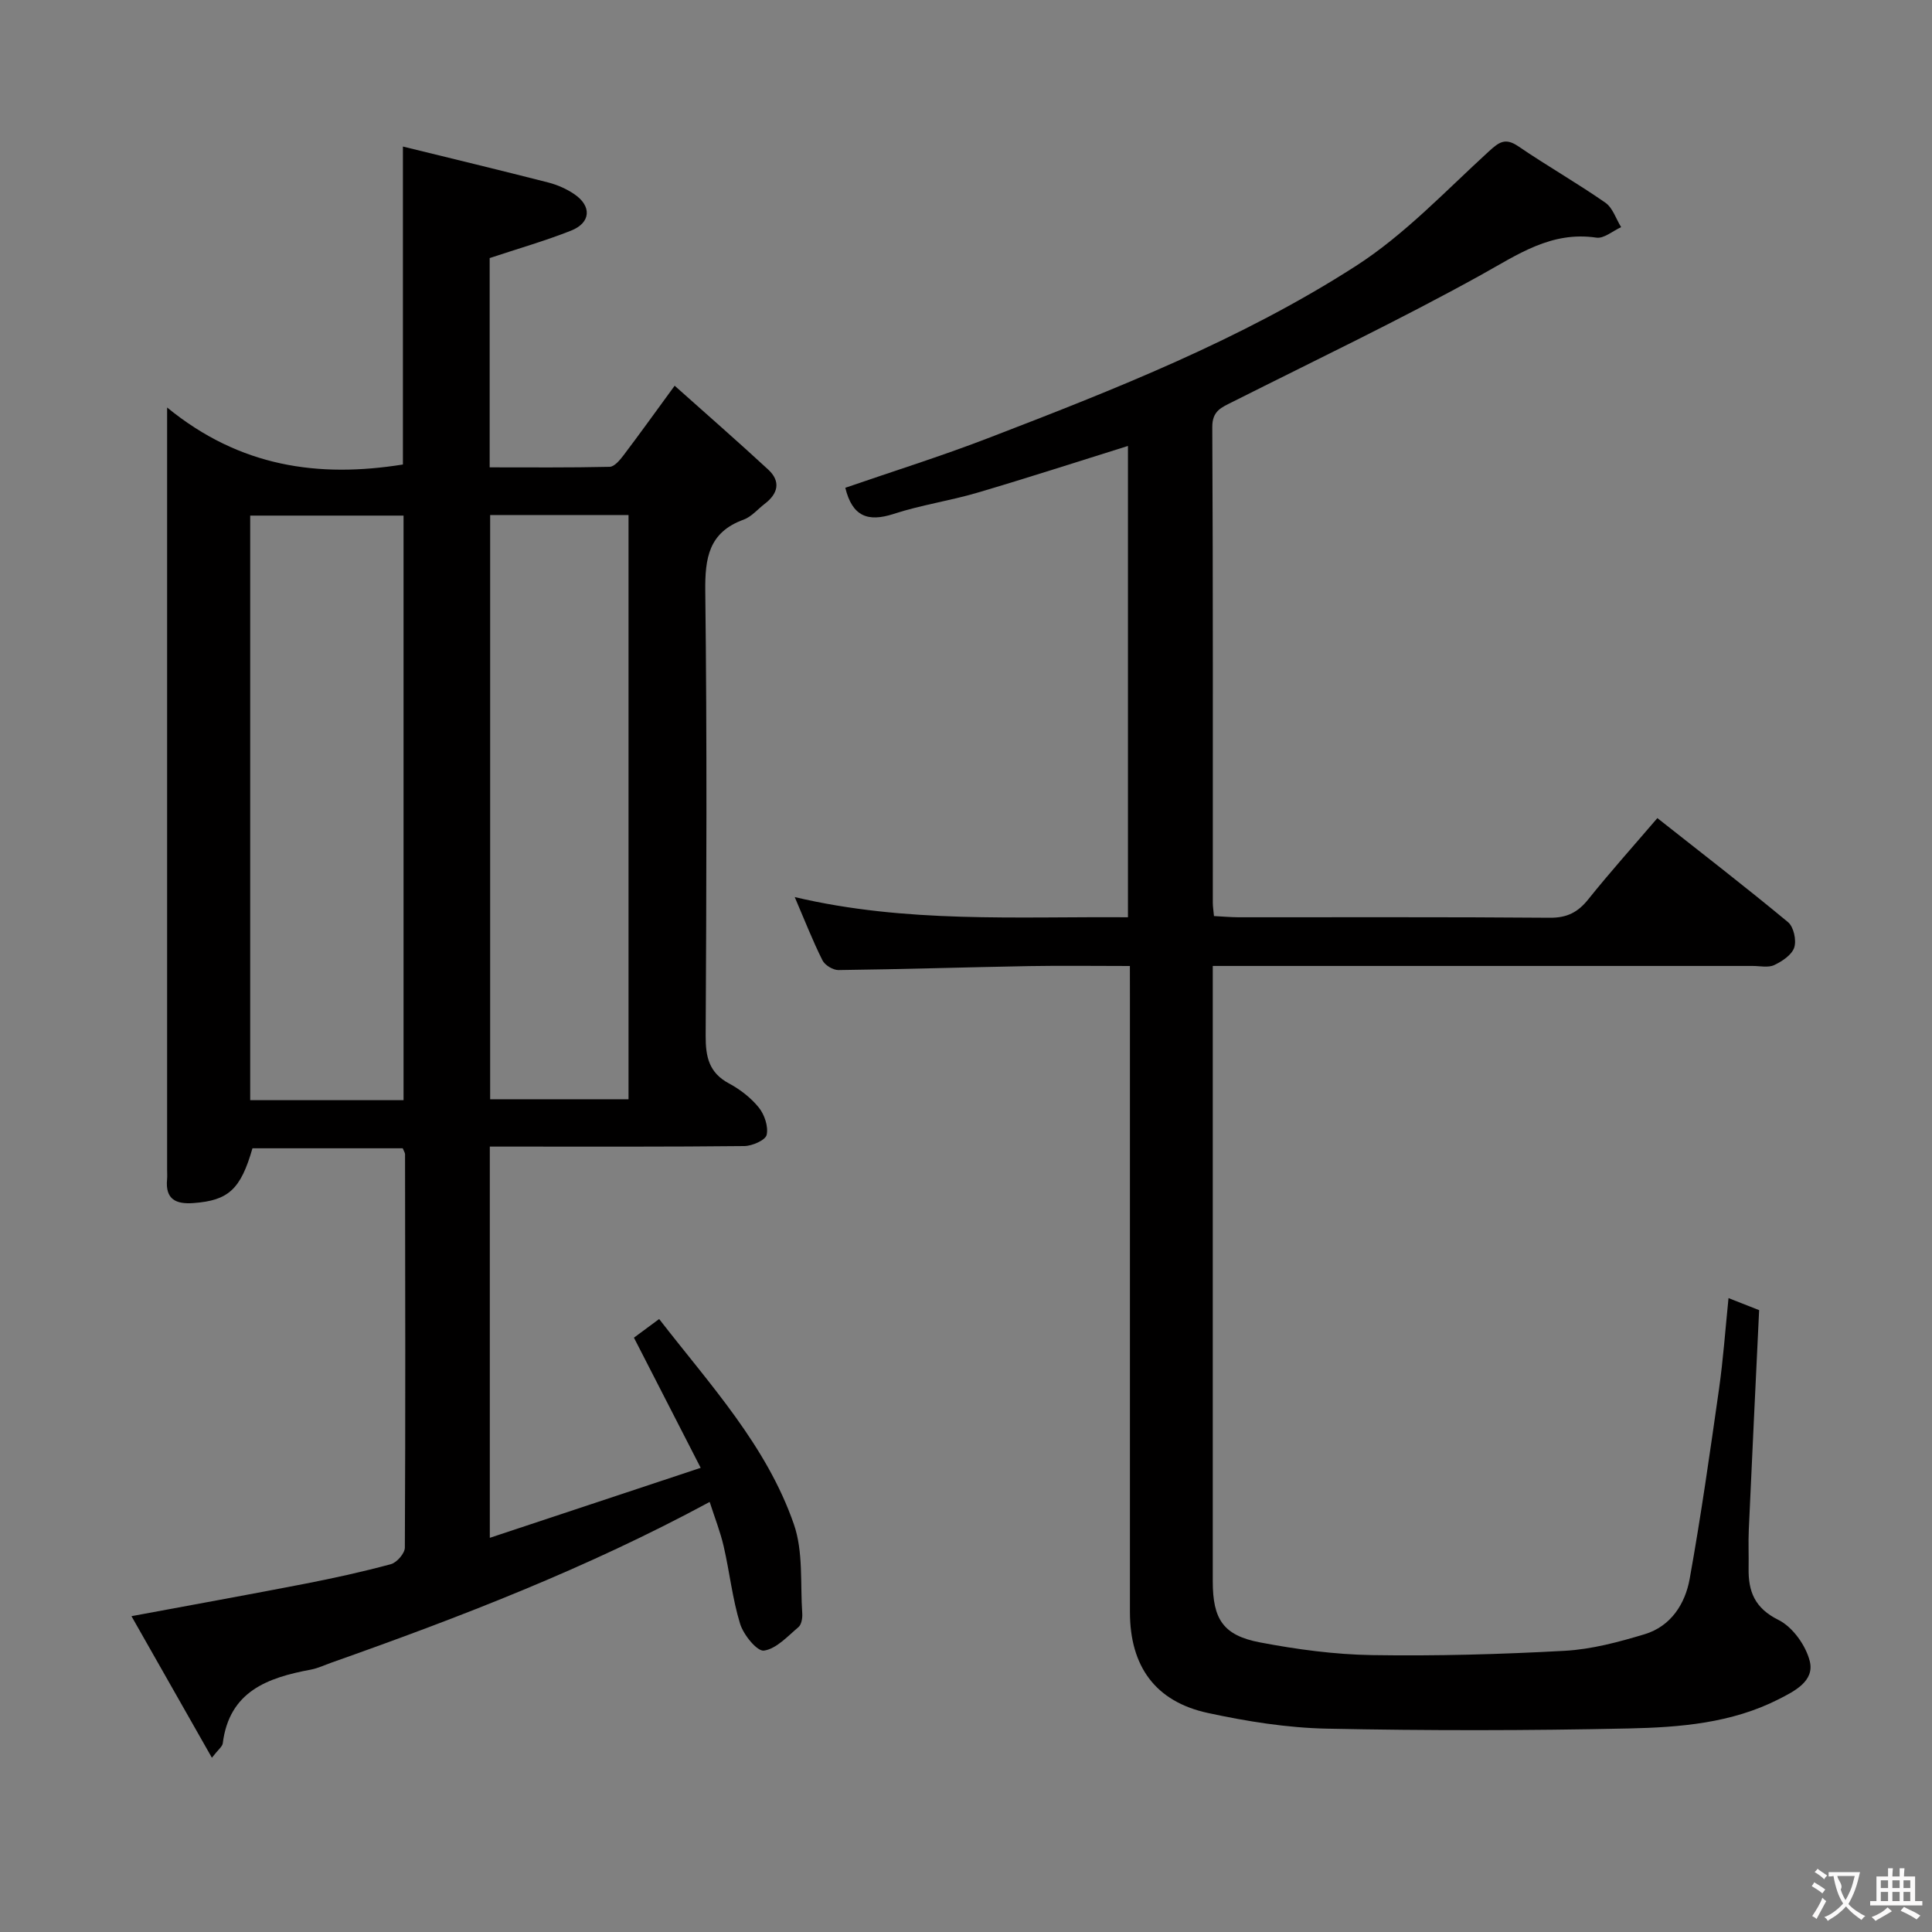 <svg enable-background="new 0 0 400 400" viewBox="0 0 400 400" xmlns="http://www.w3.org/2000/svg"><rect x="0" y="0" width="400" height="400" fill="#808080" stroke="none"/><path d="m83.38 237.74c-10.29 0-20.71 0-31.11 0-2.45 8.53-4.98 10.8-12.19 11.34-3.68.28-5.88-.78-5.49-4.91.06-.66.01-1.33.01-2 0-50.32 0-100.64 0-150.95 0-1.62 0-3.25 0-6.85 15.13 12.38 31.44 14.58 48.82 11.8 0-21.56 0-43.26 0-65.83 10.18 2.5 20.15 4.9 30.08 7.44 1.9.49 3.81 1.33 5.42 2.43 3.64 2.48 3.41 5.92-.69 7.54-5.35 2.12-10.92 3.71-16.85 5.68v43.33c8.31 0 16.58.08 24.84-.11.98-.02 2.12-1.39 2.87-2.38 3.31-4.36 6.49-8.81 10.59-14.41 6.67 5.96 13.1 11.56 19.36 17.35 2.64 2.44 2.08 4.97-.7 7.09-1.45 1.11-2.74 2.68-4.37 3.28-7.25 2.63-8.03 7.95-7.95 14.89.37 30.65.24 61.31.08 91.97-.02 4.36.68 7.65 4.82 9.87 2.31 1.24 4.55 2.97 6.18 4.99 1.18 1.46 2.01 3.94 1.63 5.66-.25 1.1-2.99 2.3-4.62 2.32-15.66.17-31.32.11-46.98.11-1.8 0-3.61 0-5.72 0v81c14.37-4.77 28.44-9.44 43.66-14.49-4.78-9.33-9.21-17.95-13.82-26.95 1.39-1.03 3.08-2.28 5.22-3.86 10.57 13.64 22.24 26.2 27.89 42.48 1.98 5.69 1.31 12.31 1.74 18.52.06.93-.17 2.27-.79 2.79-2.24 1.89-4.57 4.49-7.14 4.86-1.42.2-4.24-3.27-4.94-5.55-1.6-5.2-2.17-10.71-3.4-16.04-.7-3.03-1.86-5.95-2.9-9.19-25.39 13.72-51.71 23.87-78.34 33.28-1.41.5-2.79 1.17-4.25 1.44-8.95 1.67-16.87 4.49-18.22 15.26-.09.68-.93 1.27-2.25 2.98-5.69-10.02-11.04-19.44-16.65-29.31 12.5-2.33 24.17-4.43 35.81-6.69 6.01-1.17 12-2.48 17.91-4.08 1.22-.33 2.88-2.24 2.88-3.43.14-27.16.08-54.31.04-81.47-.01-.27-.23-.57-.48-1.2zm.17-9.96c0-40.61 0-80.77 0-121.03-10.78 0-21.18 0-31.75 0v121.03zm17.93-121.15v120.96h28.65c0-40.51 0-80.68 0-120.96-9.75 0-19.03 0-28.65 0z" fill="#010000"/><path d="m233.93 200c-7.33 0-14.13-.1-20.91.02-13.14.24-26.29.66-39.43.82-1.13.01-2.81-1.01-3.31-2.02-2-3.99-3.63-8.17-5.74-13.09 23.1 5.45 45.87 4.01 68.99 4.18 0-32.63 0-65.03 0-97.58-10.32 3.22-20.7 6.59-31.15 9.67-5.72 1.69-11.7 2.55-17.36 4.4-5.37 1.75-8.57.49-10.01-5.41 9.81-3.39 19.78-6.51 29.52-10.26 26.23-10.09 52.46-20.41 76.17-35.65 10.09-6.48 18.57-15.53 27.51-23.7 2.18-1.99 3.44-2.93 6.17-1.07 5.9 4.03 12.14 7.58 18 11.66 1.52 1.06 2.19 3.34 3.26 5.06-1.72.77-3.56 2.41-5.13 2.17-9.37-1.38-16.26 3.5-23.91 7.74-16.84 9.32-34.24 17.62-51.44 26.28-2.26 1.14-4.19 1.82-4.17 5.21.17 32.83.1 65.66.11 98.49 0 .8.14 1.6.24 2.74 1.8.09 3.41.24 5.03.25 21.5.02 43-.08 64.5.1 3.56.03 5.82-1.13 7.97-3.82 4.46-5.57 9.23-10.89 14.3-16.81 9.21 7.27 18.26 14.25 27.05 21.54 1.17.97 1.78 3.74 1.29 5.25-.5 1.53-2.5 2.86-4.15 3.64-1.23.58-2.95.18-4.44.18-35.16 0-70.33 0-105.49 0-1.83 0-3.66 0-6.31 0v4.92 122.49c0 7.85 2.16 11.19 9.77 12.64 7.63 1.45 15.45 2.51 23.2 2.63 13.3.21 26.64-.16 39.92-.89 5.56-.31 11.14-1.81 16.52-3.43 5.43-1.64 8.4-6.28 9.33-11.47 2.35-13.06 4.21-26.21 6.08-39.35.86-6.05 1.29-12.16 1.96-18.77 2.49.98 4.45 1.75 6.34 2.49-.73 15.27-1.46 30.35-2.14 45.43-.12 2.66.01 5.33-.04 8-.08 4.83 1.26 8.27 6.2 10.72 2.93 1.46 5.67 5.3 6.47 8.56 1 4.1-3.18 6.19-6.45 7.85-9.75 4.96-20.46 5.82-31.05 6.05-20.81.45-41.65.47-62.47.04-8.25-.17-16.57-1.5-24.66-3.25-10.88-2.35-16.12-9.67-16.13-20.87-.01-42.33 0-84.66 0-126.99-.01-1.97-.01-3.96-.01-6.79z" fill="#010000"/><g fill="#fbfafa"><path d="m377.9 391.2c-.2.3-.4.5-.6.8-.7-.6-1.4-1-2.2-1.5.2-.3.4-.5.5-.8.6.4 1.4.8 2.3 1.5zm-1.8 6.1c-.2-.2-.5-.4-.9-.6.4-.6.8-1.2 1.2-1.9s.7-1.3.9-1.9c.3.3.5.5.8.7-.7 1.3-1.4 2.6-2 3.7zm2.2-9c-.3.3-.5.5-.6.8-.6-.6-1.3-1.1-2-1.5.3-.3.5-.5.6-.7.6.5 1.3.9 2 1.4zm.3.2v-.9h2 4.5c-.3 1.3-.6 2.5-1 3.6s-.9 2.1-1.4 3c.4.5 1 1 1.6 1.4s1.2.8 1.9 1.1c-.3.2-.5.4-.8.8-.4-.3-1-.7-1.6-1.2s-1.2-1.1-1.6-1.6c-.5.6-1.1 1.1-1.7 1.6s-1.4.9-2.1 1.4c-.1-.3-.3-.5-.7-.8.6-.2 1.2-.5 1.9-1s1.4-1.1 2-1.8c-.5-.8-.9-1.6-1.2-2.5s-.6-2-.8-3.2c-.4.1-.7.1-1 .1zm2.5 2.7c.3 1 .7 1.7 1 2.2.3-.5.6-1.1 1-2s.6-1.9.9-3h-3.2-.4c.1.9 1.3 1.8.7 2.8z"/><path d="m396.5 388.5v1.5 3.6h1.5v.9c-.4 0-1 0-1.7 0h-7.9c-.5 0-.9 0-1.2 0v-.9h1.3v-3.5c0-.7 0-1.2 0-1.6h2.4c0-.8 0-1.4 0-1.7h1c0 .3-.1.8-.1 1.7h1.5c0-.8 0-1.4 0-1.7h1c0 .3-.1.9-.1 1.7zm-8.2 9.2c-.2-.3-.5-.5-.8-.8.8-.3 1.4-.6 1.9-.9s1-.7 1.4-1.1c.3.3.6.5.9.8-1.6 1-2.8 1.6-3.4 2zm2.6-6.8v-1.6h-1.5v1.6zm0 2.7v-1.9h-1.5v1.9zm2.4-2.7v-1.6h-1.5v1.6zm0 2.7v-1.9h-1.5v1.9zm.2 2 .7-.8c.4.2.9.5 1.6.8s1.3.7 1.8 1c-.3.3-.5.5-.8.8-.4-.3-1.5-1-3.3-1.8zm2-4.7v-1.6h-1.4v1.6zm0 2.7v-1.9h-1.4v1.9z"/></g></svg>